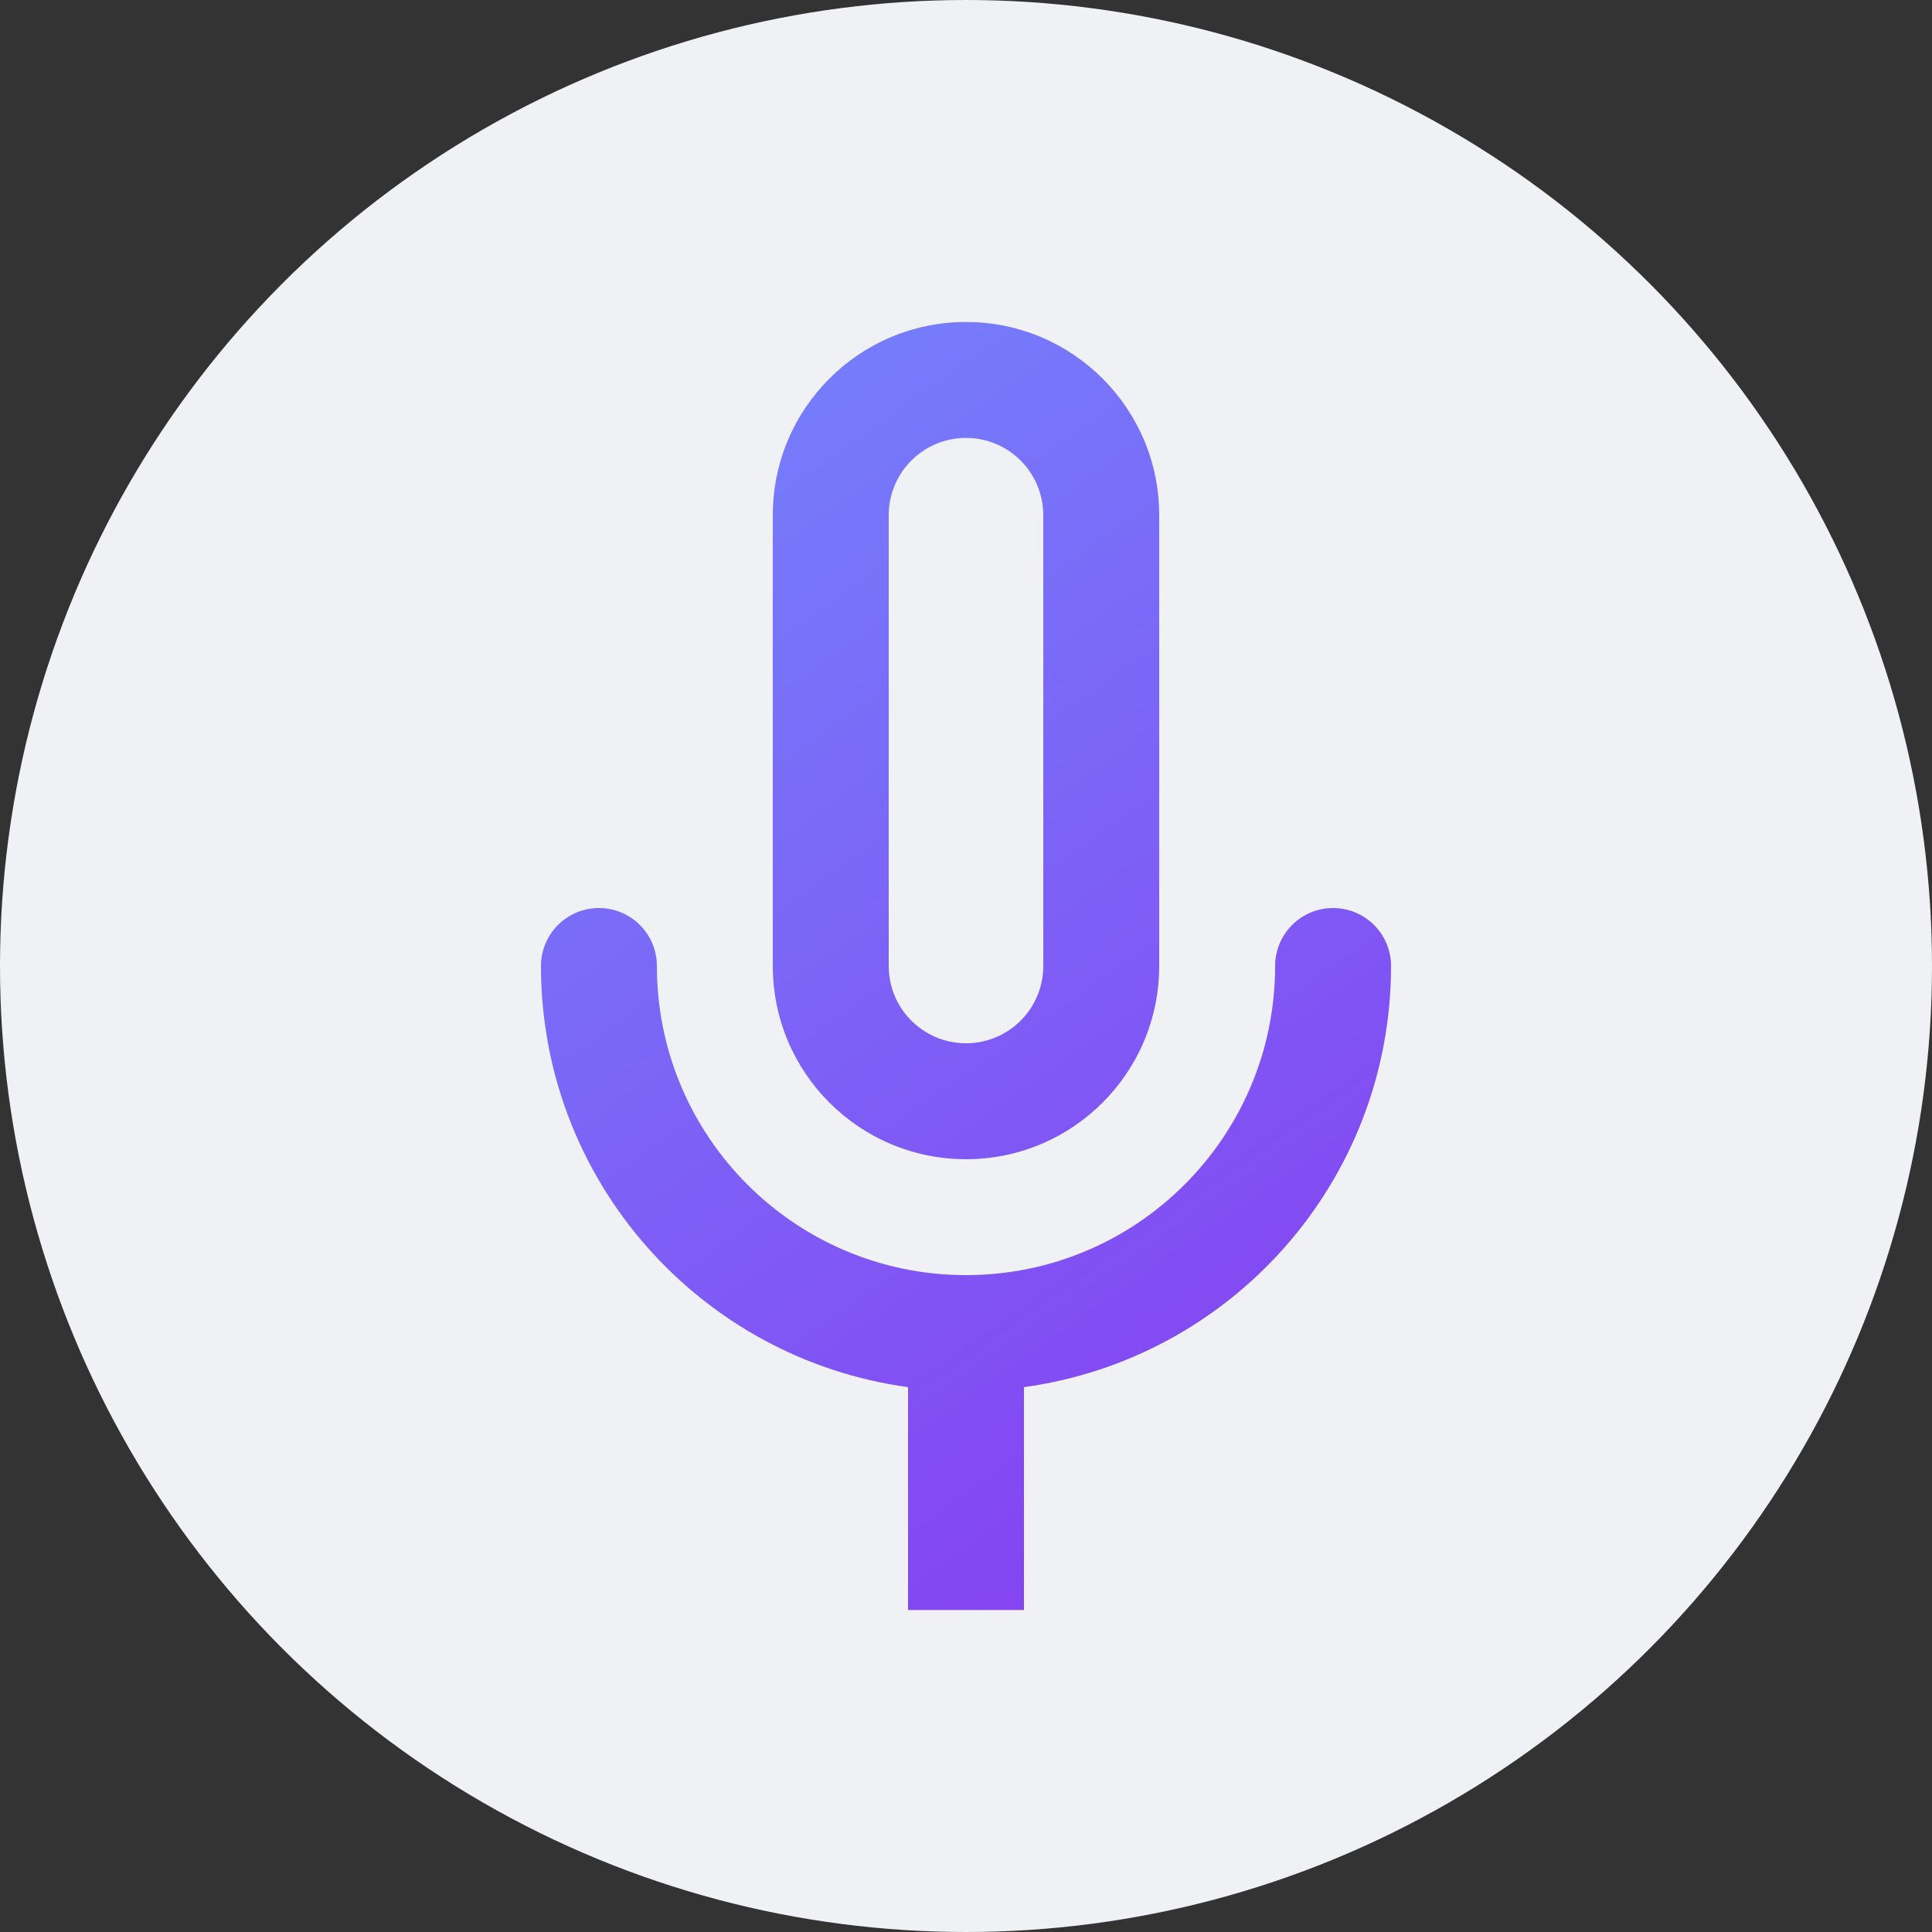 <svg width="512" height="512" viewBox="0 0 512 512" fill="none" xmlns="http://www.w3.org/2000/svg">
<rect x="0" y="0" width="512" height="512" fill="#333333" stroke="none"/>
<circle cx="256" cy="256" r="256" fill="#EFF1F5"/>
<path fill-rule="evenodd" clip-rule="evenodd" d="M256 85.333C227.723 85.333 204.8 108.256 204.8 136.533V256C204.8 284.277 227.723 307.2 256 307.2C284.277 307.2 307.2 284.277 307.2 256V136.533C307.2 108.256 284.277 85.333 256 85.333ZM276.48 256V136.533C276.48 125.223 267.311 116.053 256 116.053C244.69 116.053 235.52 125.223 235.52 136.533V256C235.52 267.311 244.69 276.48 256 276.48C267.311 276.48 276.48 267.311 276.48 256Z" fill="url(#paint0_linear_138_11)"/>
<path d="M353.28 240.64C361.764 240.64 368.64 247.517 368.64 256C368.64 312.999 326.303 360.11 271.36 367.602V426.667H240.64V367.601C185.697 360.11 143.36 312.999 143.36 256C143.36 247.517 150.237 240.64 158.72 240.64C167.204 240.64 174.08 247.517 174.08 256C174.08 301.243 210.757 337.92 256 337.92C301.244 337.92 337.92 301.243 337.92 256C337.92 247.517 344.797 240.64 353.28 240.64Z" fill="url(#paint1_linear_138_11)"/>
<defs>
<linearGradient id="paint0_linear_138_11" x1="136.533" y1="85.333" x2="375.467" y2="426.667" gradientUnits="userSpaceOnUse">
<stop stop-color="#7287FD"/>
<stop offset="1" stop-color="#8839EF"/>
</linearGradient>
<linearGradient id="paint1_linear_138_11" x1="136.533" y1="85.333" x2="375.467" y2="426.667" gradientUnits="userSpaceOnUse">
<stop stop-color="#7287FD"/>
<stop offset="1" stop-color="#8839EF"/>
</linearGradient>
</defs>
</svg>
